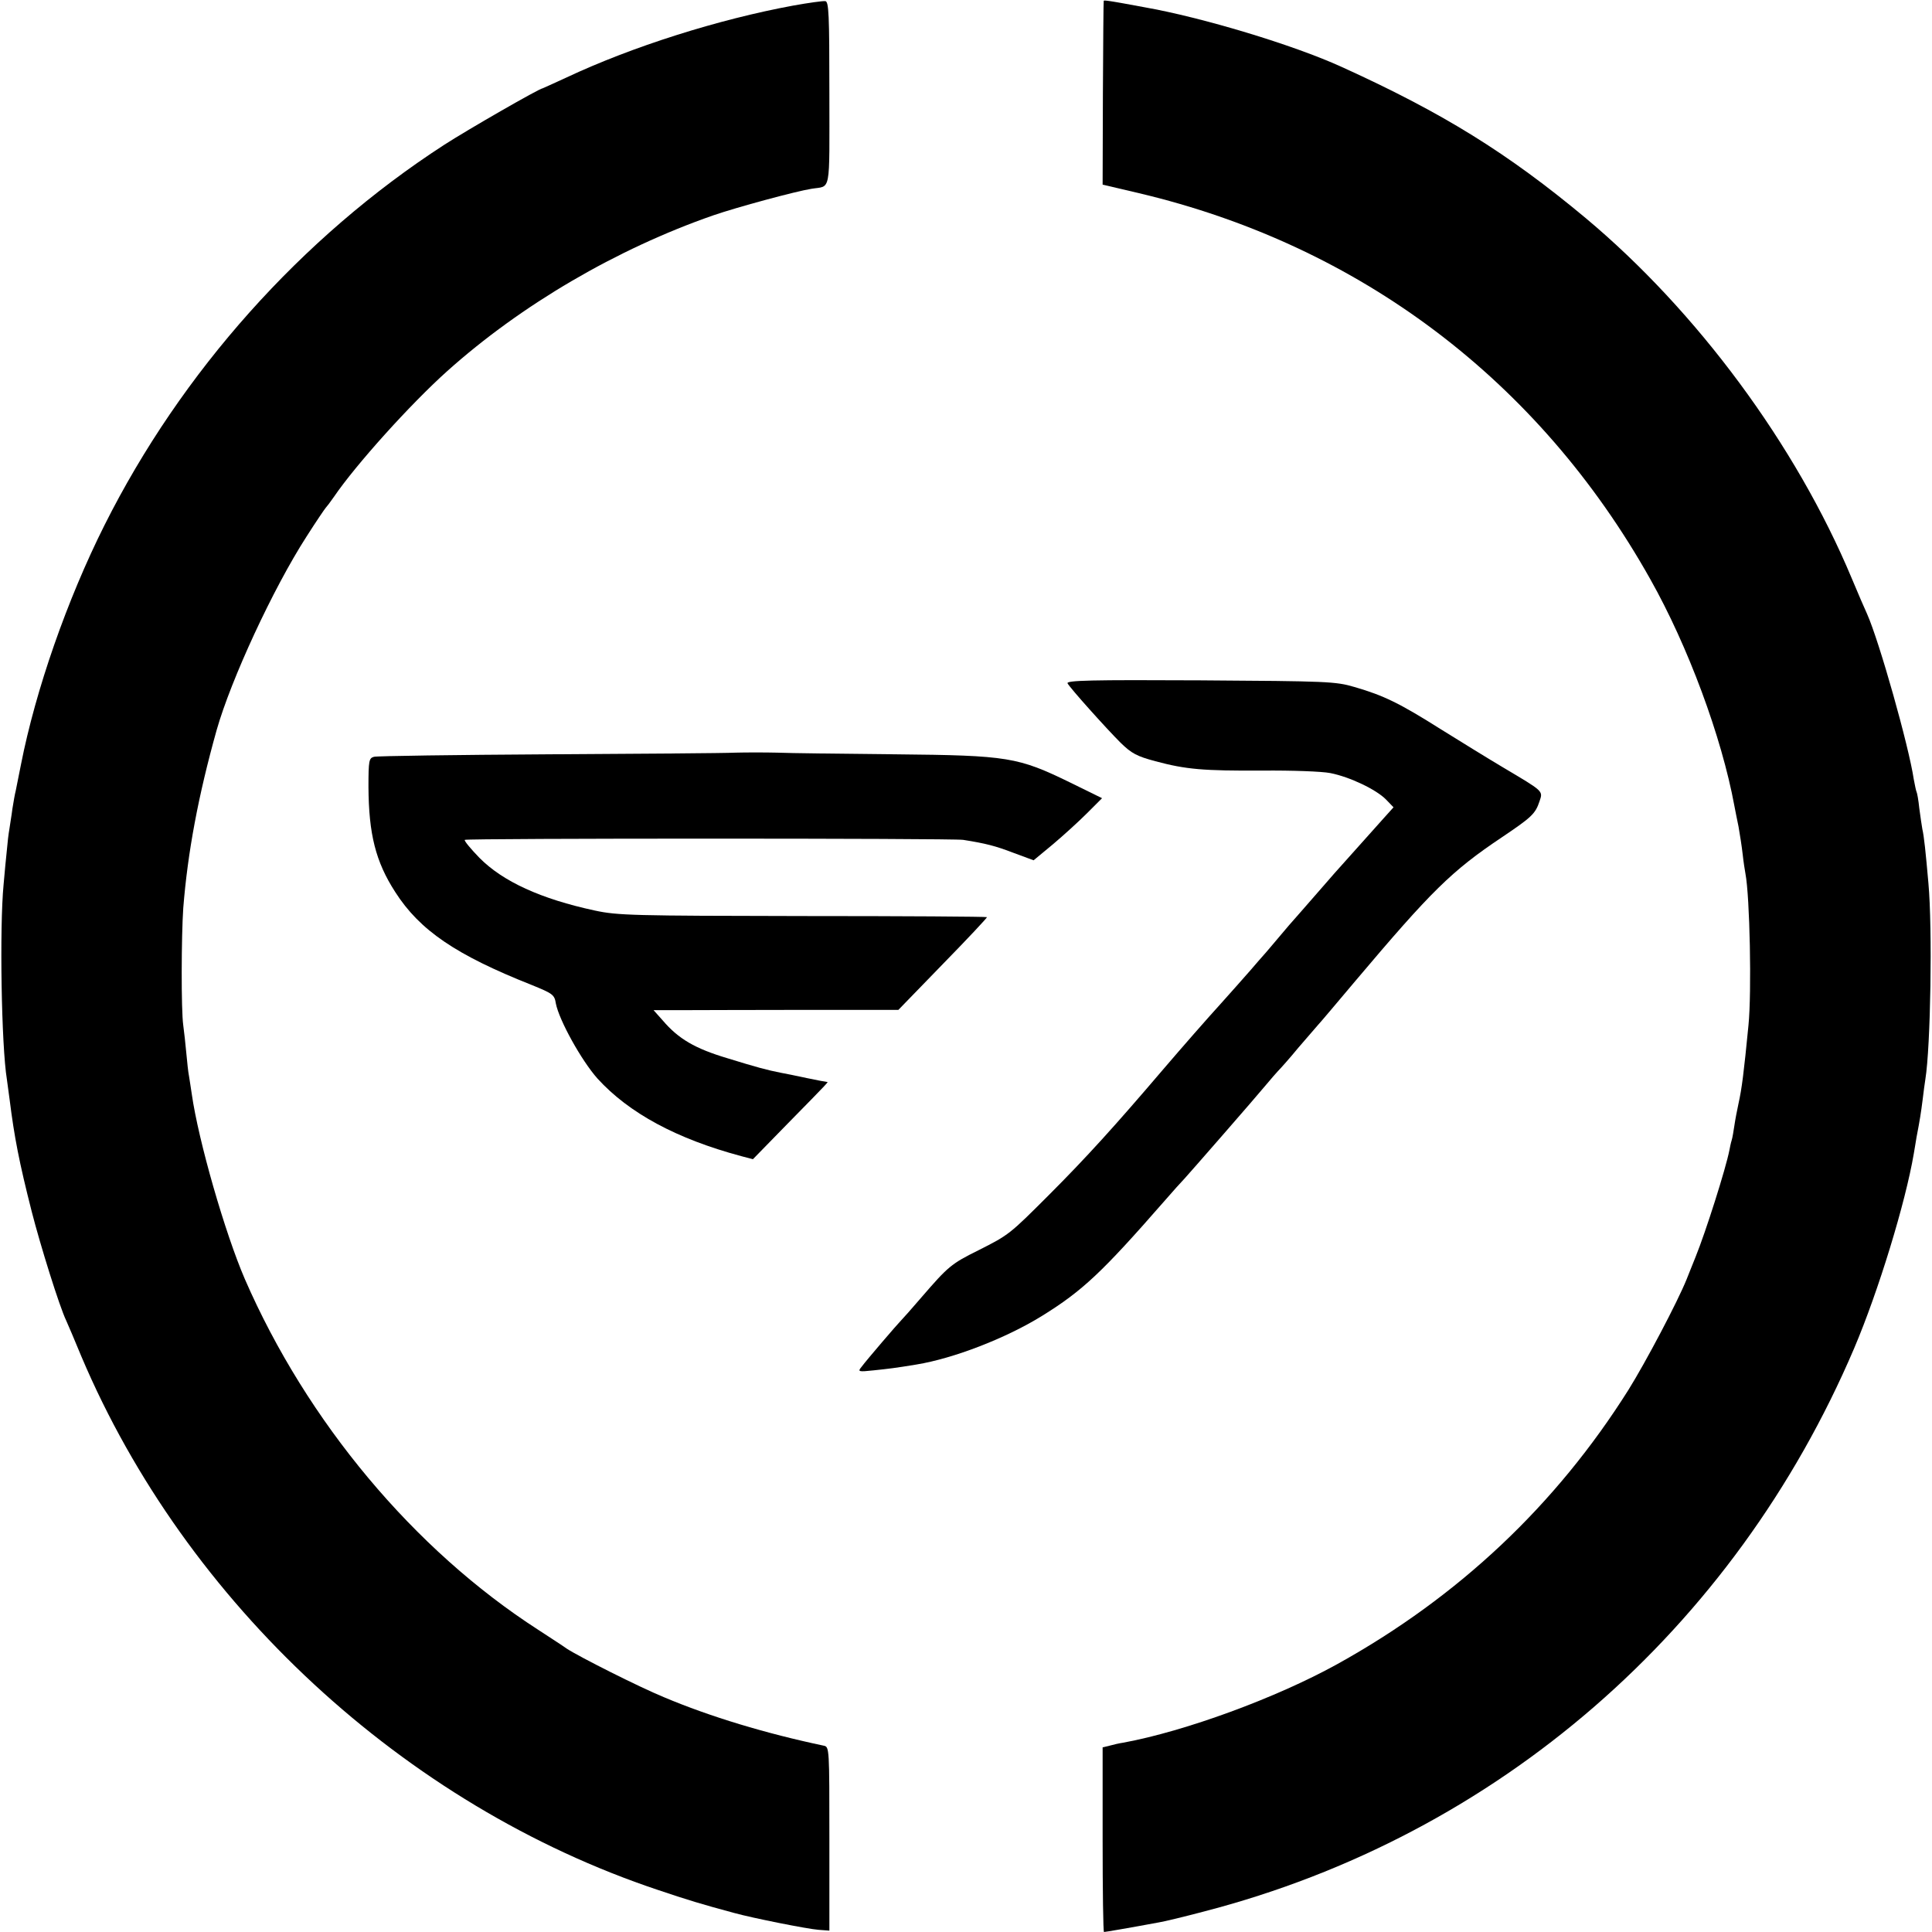 <?xml version="1.0" standalone="no"?>
<!DOCTYPE svg PUBLIC "-//W3C//DTD SVG 20010904//EN"
 "http://www.w3.org/TR/2001/REC-SVG-20010904/DTD/svg10.dtd">
<svg version="1.0" xmlns="http://www.w3.org/2000/svg"
 width="700pt" height="700pt" viewBox="0 0 700 700"
 preserveAspectRatio="xMidYMid meet">
<g transform="translate(0,700) scale(0.1,-0.1)"
fill="#000000" stroke="none">
<path d="M2875 6980 c-272 -50 -585 -149 -823 -261 -46 -21 -85 -39 -86 -39
-11 0 -272 -150 -357 -205 -517 -335 -952 -823 -1230 -1377 -136 -271 -250
-598 -303 -868 -8 -41 -17 -84 -19 -95 -3 -11 -8 -40 -12 -65 -3 -25 -9 -58
-11 -74 -3 -16 -7 -50 -9 -75 -3 -25 -8 -82 -12 -126 -15 -155 -8 -585 12
-706 2 -13 6 -46 10 -74 17 -135 34 -224 80 -405 31 -121 100 -343 125 -395 5
-11 30 -69 55 -130 379 -894 1170 -1626 2090 -1933 107 -36 156 -51 275 -83
69 -19 266 -58 305 -61 l40 -3 0 333 c0 326 0 333 -20 337 -209 44 -412 105
-580 176 -90 37 -308 147 -352 176 -15 11 -62 41 -103 68 -450 290 -838 754
-1063 1271 -72 167 -168 501 -192 669 -3 22 -8 51 -10 65 -3 14 -7 52 -10 85
-3 33 -8 78 -11 100 -8 55 -7 323 0 425 16 201 54 406 121 645 52 183 204 512
325 700 35 55 67 102 70 105 3 3 17 21 30 40 79 116 277 336 411 456 267 239
613 442 964 564 84 29 298 87 355 96 72 12 65 -25 65 346 0 288 -2 333 -15
334 -8 1 -60 -6 -115 -16z"/>
<path d="M3999 6997 c-1 -1 -2 -151 -3 -334 l-1 -332 132 -31 c799 -189 1448
-678 1852 -1398 137 -243 259 -572 305 -822 3 -14 9 -48 15 -75 5 -28 12 -73
15 -100 3 -28 8 -59 10 -70 16 -83 23 -431 11 -550 -17 -174 -24 -229 -36
-283 -5 -23 -12 -59 -15 -80 -3 -20 -7 -45 -10 -54 -3 -9 -6 -25 -8 -35 -13
-67 -86 -297 -123 -388 -13 -33 -28 -69 -32 -80 -33 -82 -148 -300 -211 -401
-262 -416 -614 -749 -1054 -993 -222 -123 -553 -244 -776 -285 -14 -2 -36 -7
-50 -11 l-25 -6 0 -334 c0 -184 2 -335 5 -335 4 0 87 14 200 35 19 3 93 21
165 40 1059 275 1918 1020 2353 2040 88 207 186 528 216 705 3 19 8 46 10 60
12 62 16 88 22 135 3 28 8 61 10 75 19 118 26 545 11 710 -10 114 -16 171 -22
196 -2 11 -7 45 -11 75 -3 30 -8 57 -10 60 -2 4 -6 24 -10 45 -18 121 -125
500 -169 599 -8 17 -33 75 -56 130 -202 483 -560 967 -964 1305 -282 235 -517
381 -885 548 -173 79 -504 179 -715 216 -123 23 -145 26 -146 23z"/>
<path d="M3868 4524 c10 -18 138 -161 192 -215 40 -39 59 -49 126 -67 112 -30
173 -35 389 -34 105 1 215 -3 245 -9 71 -14 167 -60 202 -96 l27 -28 -36 -40
c-33 -37 -156 -174 -178 -199 -5 -6 -39 -45 -75 -86 -36 -41 -67 -77 -70 -80
-3 -3 -30 -34 -60 -70 -30 -36 -57 -67 -60 -70 -3 -3 -20 -23 -39 -45 -19 -22
-69 -78 -111 -125 -43 -47 -135 -152 -206 -235 -174 -204 -278 -319 -414 -455
-142 -142 -144 -144 -255 -200 -99 -49 -110 -59 -206 -170 -35 -41 -69 -79
-75 -85 -12 -12 -123 -141 -143 -168 -14 -17 -11 -18 45 -12 56 6 75 8 154 21
135 22 324 95 455 176 147 91 218 158 440 412 33 38 67 76 76 85 15 16 257
293 300 345 13 16 31 36 39 45 9 9 43 47 75 86 33 38 65 75 70 81 6 6 66 77
135 159 277 328 349 399 531 521 107 72 122 85 137 131 13 38 15 35 -133 123
-49 29 -151 92 -225 138 -149 94 -206 122 -313 153 -68 20 -97 21 -559 24
-394 2 -486 0 -480 -11z"/>
<path d="M2665 4273 c-38 -2 -344 -4 -680 -6 -335 -2 -619 -6 -630 -9 -18 -5
-20 -13 -20 -109 1 -171 26 -271 97 -381 89 -139 220 -228 495 -337 76 -31 82
-35 87 -67 12 -61 93 -207 151 -272 114 -125 286 -218 521 -281 l42 -11 123
126 c158 161 151 154 145 154 -2 0 -36 6 -73 14 -38 8 -80 17 -93 19 -51 10
-88 20 -195 53 -117 35 -177 70 -234 137 l-33 37 98 0 c55 0 254 1 444 1 l345
0 162 167 c89 91 161 168 159 169 -2 2 -302 4 -667 4 -615 1 -671 2 -754 20
-195 42 -333 105 -418 191 -32 33 -56 62 -53 65 6 6 1767 6 1806 0 82 -13 117
-22 182 -47 l73 -27 70 58 c38 32 94 83 124 113 l54 54 -114 56 c-191 93 -225
99 -634 103 -192 2 -386 4 -430 6 -44 1 -111 1 -150 0z"/>
</g>
</svg>
